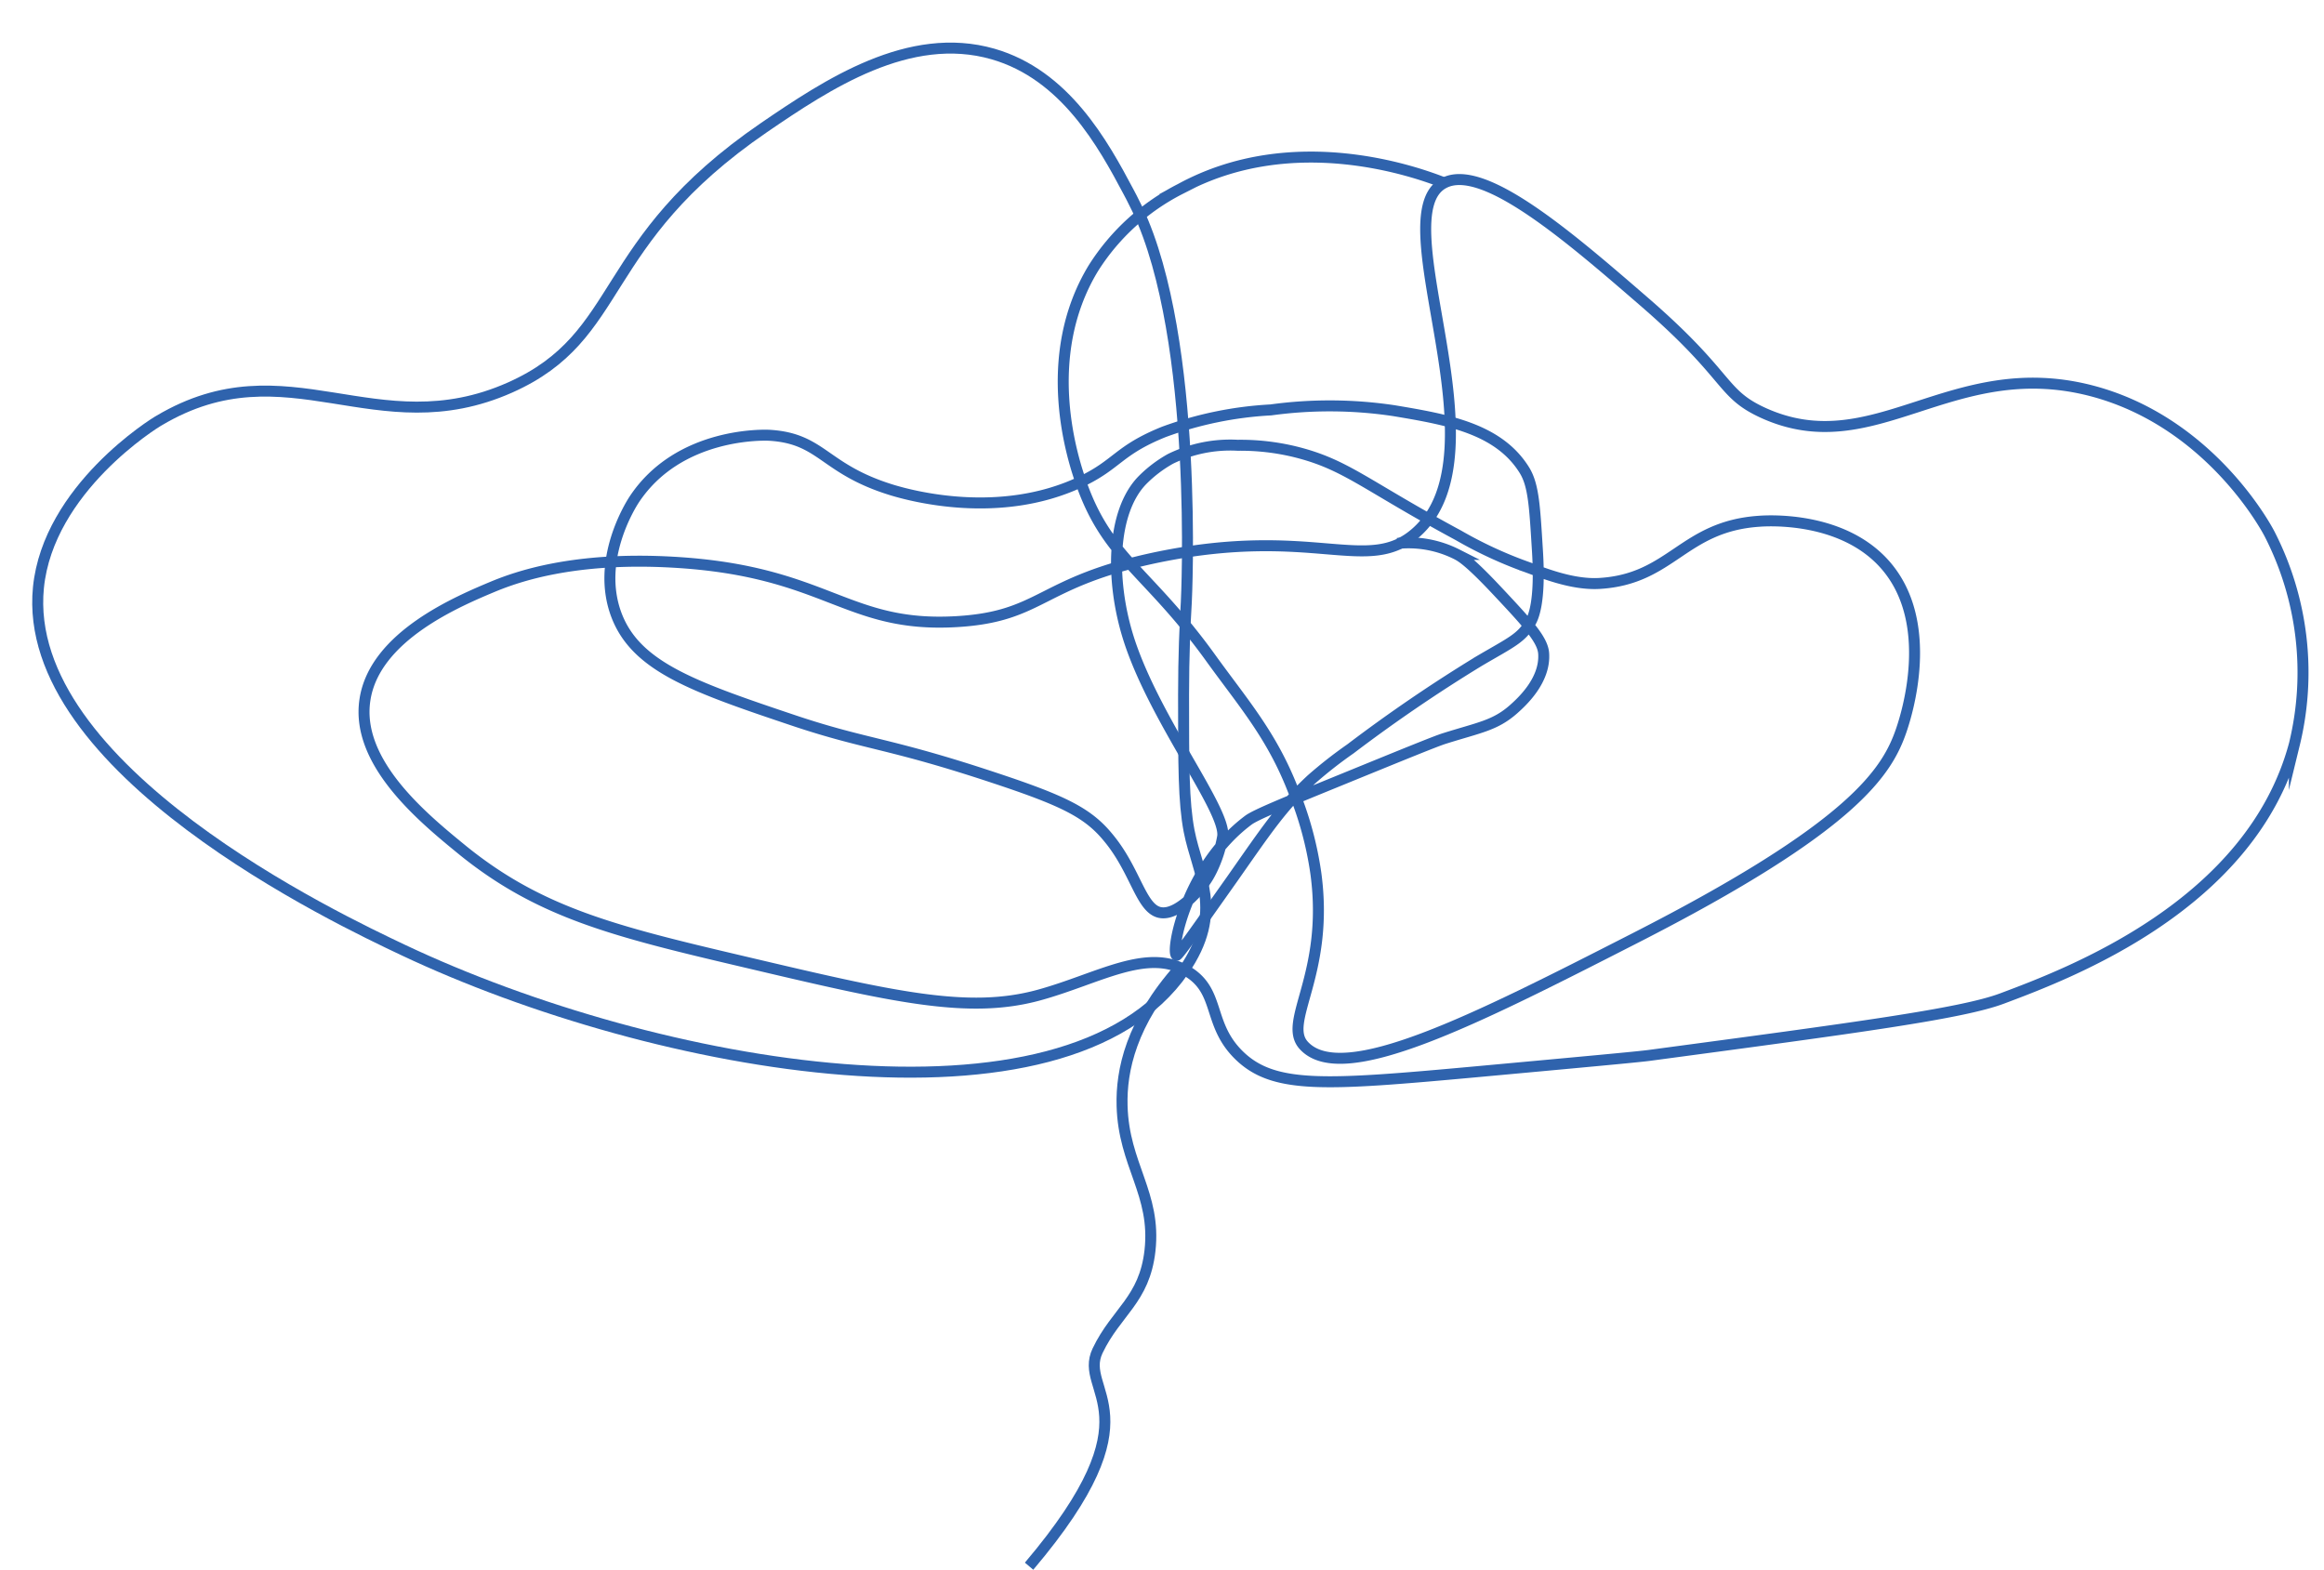 <svg xmlns="http://www.w3.org/2000/svg" viewBox="0 0 211.63 142.96"><defs><style>.cls-1{fill:none;stroke:#2f63ad;stroke-miterlimit:10;}</style></defs><g id="Layer_4" data-name="Layer 4"><path class="cls-1" d="M107.79,88.39C97,104,59.8,97.43,36.7,86.51c-5.81-2.75-34.83-16.45-33.2-33,.9-9,10.58-15,11-15.22,11.67-6.92,19.73,2.43,31.95-3,10.58-4.71,7.74-13.14,23.12-23.67,5.75-3.93,13.22-8.9,20.86-6.7,6.55,1.89,10,8.13,12.36,12.59,0,0,.41.76.79,1.56,5.65,11.94,4.45,35.76,4.45,35.76-.12,2-.25,4.93-.25,8.46,0,6.48,0,9.72.5,12.37C109.06,79.68,111.52,83,107.79,88.39Z"/><path class="cls-1" d="M131.5,16.65c-2.33-.91-13.66-5.09-24,.55a20.19,20.19,0,0,0-7.92,7.2c-5,8.2-1.8,17.61-1.17,19.45,2.41,7,6.07,8.07,11.84,16.07,2.94,4.08,5.54,7,7.49,12a31.55,31.55,0,0,1,2.1,7.72c1.21,9.2-3.1,13.43-1.1,15.58,3.52,3.8,15.58-2.35,30-9.71,20.12-10.25,23.13-15.26,24.42-19.07.46-1.36,3.1-9.64-1.41-14.91-3.85-4.5-10.65-4.13-11.56-4.06-6.94.47-7.95,5.25-14.5,5.66-2.66.17-5.57-1.12-6.87-1.57a38.09,38.09,0,0,1-6-2.8c-8.66-4.67-10.24-6.47-14.9-7.62a21,21,0,0,0-5.21-.59,12.42,12.42,0,0,0-6.11,1.23,11.43,11.43,0,0,0-2.62,2c-2.74,2.88-2.89,9-1.23,14.3,2.32,7.39,8.94,15.68,8.59,18.1a11.56,11.56,0,0,1-1,3.08s-.16.33-.33.61c-.75,1.26-2.62,3.28-4.08,3.26-2,0-2.37-3.68-5-6.84-1.86-2.28-4.09-3.37-10.4-5.46-9.61-3.19-11.6-3-18.11-5.17C63.18,62.56,57.92,60.74,56.13,56c-1.88-5,1.3-10,1.59-10.46,4.08-6.24,12-5.92,12.34-5.9,4.85.29,4.91,3.08,11.21,5,1.73.52,9.76,2.71,17.12-.75,3.39-1.6,3.41-2.87,7.6-4.56a33.34,33.34,0,0,1,9.74-2,39.4,39.4,0,0,1,11.21.07c4.76.8,9.52,1.59,11.89,5.44.85,1.39.93,3.42,1.18,7.41.28,4.6-.38,6-.67,6.47-.8,1.41-1.76,1.79-4.64,3.48a139.76,139.76,0,0,0-11.73,8A39.86,39.86,0,0,0,119.4,71c-2.68,2.5-4,4.49-7.16,9-3.34,4.72-5,7.1-5.1,7-.57-.28.86-8.06,6.53-12.3.66-.5,3.26-1.56,8.45-3.68,5.76-2.35,8.64-3.53,9.42-3.77,3.17-1,4.61-1.17,6.31-2.68.67-.6,2.89-2.58,2.72-5.06-.08-1.25-1.46-2.75-4.22-5.69-2.52-2.69-3.27-3.12-3.67-3.33a9.73,9.73,0,0,0-5.43-1"/><path class="cls-1" d="M33.23,63.75c-.86,5.76,5.41,10.83,9,13.76,7,5.63,13.74,7.31,25.45,10.06,13.65,3.22,20.47,4.82,26.93,3.05,5.45-1.5,9.88-4.38,13.55-2.14,3,1.83,1.77,4.8,4.69,7.64,3.16,3.07,7.85,2.74,21.53,1.49,9.79-.9,14.69-1.35,15.76-1.49,19-2.54,28.51-3.81,32.18-5.19,6.13-2.3,22.67-8.5,26.61-23.14a27.62,27.62,0,0,0-2.24-19.13c-.51-1-5.72-10.34-16.27-13.08-12.78-3.3-19.75,6.65-29.9,2-3.9-1.8-2.9-3.28-10.85-10.15-6.78-5.87-14.64-12.66-18.2-10.75-5.65,3,5.77,24.54-2.54,31.84-4.4,3.87-9.27-.7-23.49,2.22C94.57,53,95,56.14,87.13,56.61,77,57.21,75.34,52,61.32,51.2,52.14,50.67,47,52.57,45,53.38,41.78,54.73,34.09,57.91,33.23,63.75Z"/><path class="cls-1" d="M93.71,142.63c11.87-14,4.42-15.82,6.24-19.62,1.7-3.56,4.26-4.62,4.77-9.11.58-5.21-2.4-7.79-2.54-13.2-.09-3.2.81-7.57,5.26-12.56"/></g></svg>